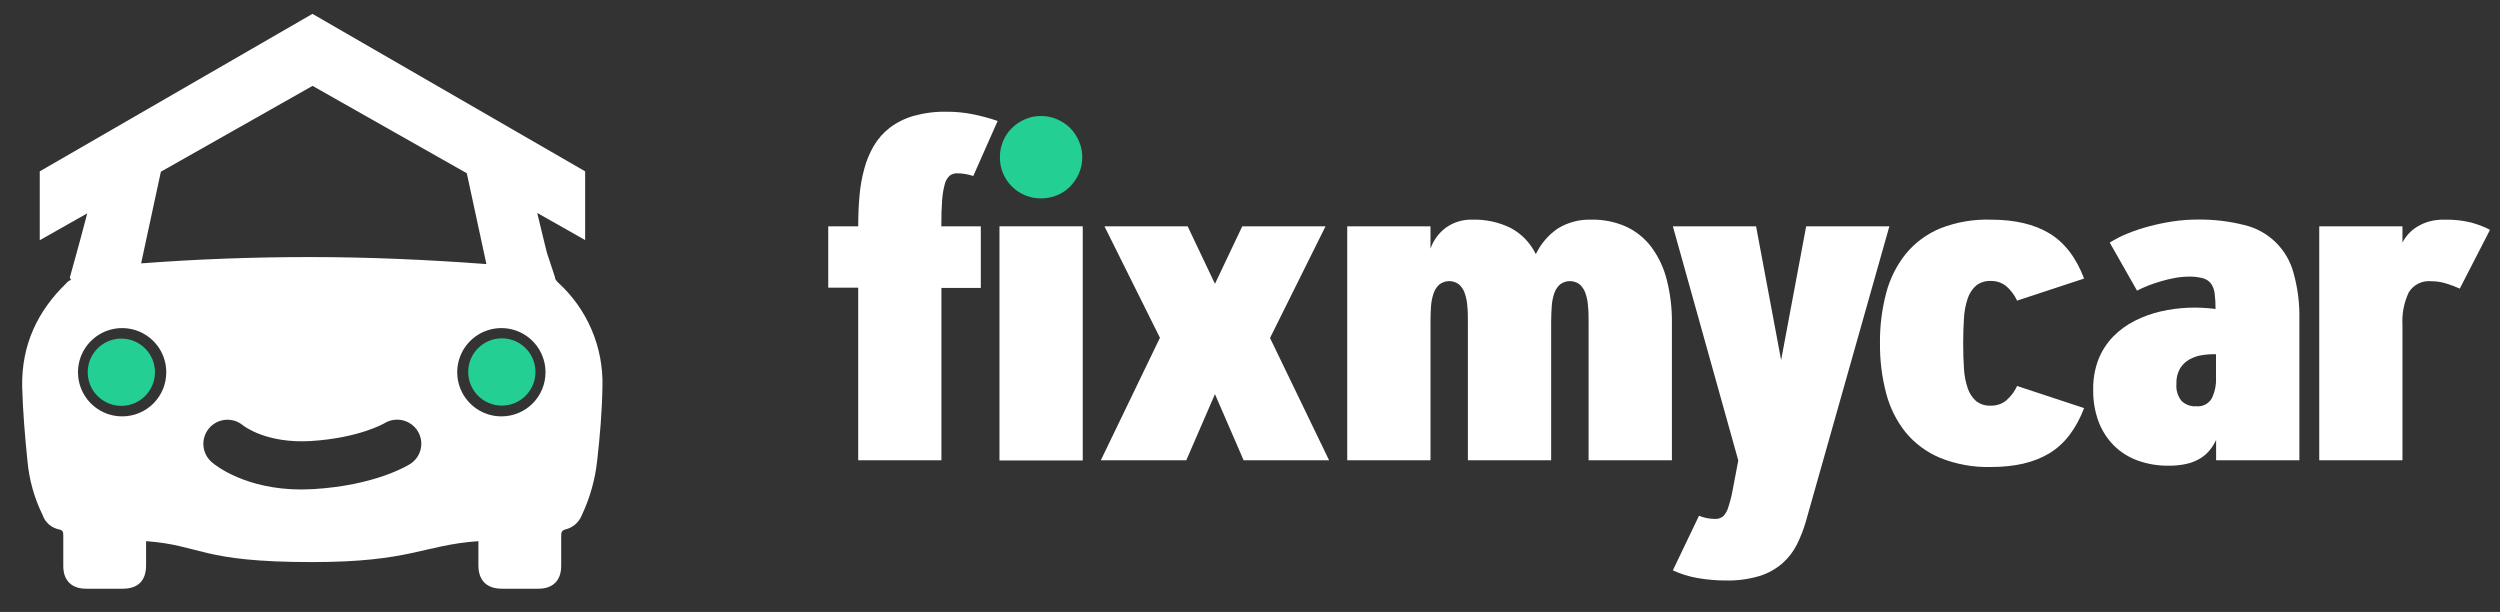 <svg width="478" height="117" viewBox="0 0 478 117" fill="none" xmlns="http://www.w3.org/2000/svg">
<rect x="0" y="0" width="478" height="117" fill="#333333" stroke="none"/>
<path d="M183 33.14C182.476 33.119 181.962 33.286 181.55 33.61C181.092 34.057 180.772 34.626 180.63 35.25C180.358 36.267 180.191 37.309 180.13 38.36C180.03 39.65 179.98 41.29 179.98 43.27H187.53V55.05H180V88H164.09V55H158.36V43.27H164.09C164.09 41.27 164.17 39.35 164.33 37.51C164.472 35.749 164.777 34.005 165.24 32.3C165.653 30.74 166.275 29.243 167.09 27.85C167.883 26.517 168.921 25.346 170.15 24.4C171.511 23.383 173.046 22.624 174.68 22.16C176.724 21.592 178.839 21.323 180.96 21.36C182.713 21.35 184.463 21.524 186.18 21.88C187.729 22.197 189.255 22.615 190.75 23.13L186.09 33.65C185.624 33.502 185.15 33.382 184.67 33.29C184.119 33.186 183.56 33.136 183 33.14Z" fill="white"/>
<path d="M207.02 43.27H191.1V88.04H207.02V43.27Z" fill="white"/>
<path d="M191.18 30.07C191.172 29.012 191.379 27.965 191.79 26.99C192.174 26.051 192.745 25.2 193.47 24.49C194.191 23.778 195.039 23.209 195.97 22.81C196.934 22.387 197.977 22.172 199.03 22.18C200.092 22.174 201.145 22.389 202.12 22.81C203.054 23.204 203.903 23.774 204.62 24.49C205.333 25.214 205.903 26.065 206.3 27C206.722 27.972 206.937 29.021 206.93 30.08C206.939 31.136 206.724 32.182 206.3 33.15C205.892 34.076 205.323 34.922 204.62 35.65C203.908 36.372 203.058 36.944 202.12 37.33C201.14 37.733 200.09 37.937 199.03 37.93C197.486 37.94 195.973 37.49 194.684 36.639C193.395 35.788 192.388 34.574 191.79 33.15C191.376 32.176 191.168 31.128 191.18 30.07Z" fill="#24CF93"/>
<path d="M232.3 75.36L226.82 88H210.48L221.78 64.58L211.17 43.27H227.08L232.3 54.27L237.52 43.27H253.44L242.83 64.62L254.12 88H237.78L232.3 75.36Z" fill="white"/>
<path d="M257.59 43.27H273.51V47.54C274.066 45.944 275.087 44.552 276.44 43.54C277.943 42.464 279.763 41.922 281.61 42C284.121 41.935 286.61 42.484 288.86 43.6C290.949 44.713 292.627 46.465 293.65 48.6C294.594 46.622 296.042 44.928 297.85 43.69C299.775 42.51 302.004 41.922 304.26 42C306.552 41.948 308.827 42.405 310.92 43.34C312.819 44.217 314.471 45.55 315.73 47.22C317.104 49.08 318.102 51.189 318.67 53.43C319.367 56.148 319.703 58.945 319.67 61.75V88H303.74V61.73C303.74 60.61 303.74 59.56 303.63 58.59C303.585 57.728 303.42 56.877 303.14 56.06C302.917 55.418 302.539 54.841 302.04 54.38C301.499 53.971 300.839 53.75 300.16 53.75C299.482 53.75 298.821 53.971 298.28 54.38C297.781 54.841 297.403 55.418 297.18 56.06C296.905 56.878 296.74 57.729 296.69 58.59C296.62 59.59 296.58 60.59 296.58 61.73V88H280.66V61.73C280.66 60.61 280.66 59.56 280.56 58.59C280.507 57.728 280.339 56.877 280.06 56.06C279.842 55.416 279.464 54.837 278.96 54.38C278.42 53.972 277.762 53.751 277.085 53.751C276.408 53.751 275.75 53.972 275.21 54.38C274.706 54.837 274.328 55.416 274.11 56.06C273.831 56.877 273.663 57.728 273.61 58.59C273.54 59.59 273.51 60.59 273.51 61.73V88H257.59V43.27Z" fill="white"/>
<path d="M340.55 68.85L345.34 43.27H361.25L345.25 99.82C344.81 101.322 344.234 102.782 343.53 104.18C342.842 105.527 341.905 106.731 340.77 107.73C339.501 108.816 338.024 109.632 336.43 110.13C334.325 110.753 332.135 111.043 329.94 110.99C328.14 110.989 326.343 110.832 324.57 110.52C322.938 110.243 321.351 109.749 319.85 109.05L324.85 98.61C325.82 99.012 326.86 99.219 327.91 99.22C328.461 99.246 329.003 99.076 329.44 98.74C329.914 98.257 330.258 97.662 330.44 97.01C330.81 95.899 331.097 94.763 331.3 93.61C331.567 92.17 331.92 90.313 332.36 88.04L319.85 43.27H335.76L340.55 68.85Z" fill="white"/>
<path d="M375.36 65.66C375.36 67.41 375.41 69.02 375.51 70.47C375.578 71.746 375.817 73.007 376.22 74.22C376.529 75.166 377.081 76.014 377.82 76.68C378.632 77.309 379.645 77.621 380.67 77.56C381.735 77.586 382.774 77.232 383.6 76.56C384.477 75.796 385.182 74.856 385.67 73.8L398.48 78.03C396.947 82.03 394.74 84.907 391.86 86.66C388.98 88.413 385.25 89.29 380.67 89.29C377.341 89.379 374.029 88.784 370.94 87.54C368.384 86.475 366.126 84.803 364.36 82.67C362.602 80.464 361.331 77.912 360.63 75.18C359.814 72.056 359.417 68.838 359.45 65.61C359.416 62.385 359.813 59.17 360.63 56.05C361.337 53.324 362.608 50.775 364.36 48.57C366.119 46.425 368.379 44.745 370.94 43.68C374.034 42.46 377.346 41.889 380.67 42C385.237 42 388.967 42.877 391.86 44.63C394.753 46.383 396.96 49.26 398.48 53.26L385.67 57.48C385.177 56.427 384.472 55.488 383.6 54.72C382.771 54.052 381.734 53.698 380.67 53.72C379.644 53.662 378.631 53.978 377.82 54.61C377.081 55.276 376.529 56.124 376.22 57.07C375.817 58.283 375.578 59.544 375.51 60.82C375.41 62.3 375.36 63.9 375.36 65.66Z" fill="white"/>
<path d="M400.22 74.59C400.171 72.587 400.51 70.594 401.22 68.72C401.865 67.087 402.827 65.599 404.05 64.34C405.248 63.119 406.641 62.106 408.17 61.34C409.735 60.547 411.391 59.946 413.1 59.55C414.844 59.148 416.622 58.91 418.41 58.84C420.147 58.767 421.887 58.847 423.61 59.08C423.622 58.077 423.565 57.075 423.44 56.08C423.363 55.4 423.115 54.749 422.72 54.19C422.327 53.695 421.783 53.344 421.17 53.19C420.288 52.965 419.38 52.864 418.47 52.89C417.574 52.895 416.68 52.982 415.8 53.15C414.889 53.319 413.988 53.536 413.1 53.8C412.23 54.06 411.39 54.34 410.6 54.66C409.918 54.928 409.25 55.232 408.6 55.57L403.38 46.38C404.478 45.699 405.632 45.114 406.83 44.63C408.188 44.079 409.581 43.618 411 43.25C412.491 42.856 414.004 42.545 415.53 42.32C417.073 42.092 418.63 41.978 420.19 41.98C423.158 41.938 426.12 42.281 429 43C431.267 43.514 433.351 44.636 435.026 46.247C436.702 47.858 437.907 49.895 438.51 52.14C439.324 55.021 439.704 58.007 439.64 61V88H423.72V84.12C423.409 84.79 423.02 85.421 422.56 86C422.069 86.618 421.478 87.149 420.81 87.57C420.021 88.067 419.156 88.431 418.25 88.65C417.048 88.932 415.815 89.063 414.58 89.04C412.573 89.063 410.577 88.724 408.69 88.04C406.99 87.423 405.444 86.444 404.16 85.17C402.882 83.874 401.891 82.324 401.25 80.62C400.539 78.69 400.19 76.646 400.22 74.59ZM416.13 73.42C416.028 74.595 416.387 75.764 417.13 76.68C417.505 77.033 417.95 77.304 418.435 77.476C418.92 77.648 419.436 77.718 419.95 77.68C420.523 77.735 421.101 77.627 421.615 77.369C422.13 77.111 422.562 76.713 422.86 76.22C423.477 74.98 423.766 73.603 423.7 72.22V67.73C422.813 67.704 421.926 67.76 421.05 67.9C420.186 68.028 419.352 68.312 418.59 68.74C417.855 69.162 417.239 69.764 416.8 70.49C416.31 71.386 416.079 72.4 416.13 73.42Z" fill="white"/>
<path d="M470.31 55.18C469.439 54.789 468.544 54.455 467.63 54.18C466.722 53.906 465.778 53.767 464.83 53.77C463.991 53.689 463.147 53.845 462.392 54.22C461.637 54.594 461.003 55.173 460.56 55.89C459.644 57.826 459.228 59.961 459.35 62.1V88H443.44V43.27H459.35V46.38C459.656 45.777 460.043 45.218 460.5 44.72C460.998 44.168 461.578 43.696 462.22 43.32C462.946 42.88 463.731 42.543 464.55 42.32C465.514 42.078 466.507 41.97 467.5 42C469.163 41.966 470.824 42.147 472.44 42.54C473.704 42.872 474.928 43.341 476.09 43.94L470.31 55.18Z" fill="white"/>
<path d="M106.68 54C106.41 53.74 106.02 53.21 106.14 53.08L104.57 48.33C104.5 48.09 104.34 47.43 104.11 46.47C103.78 45.09 103.29 43.07 102.71 40.71L111.88 45.9V32.76L59.74 2.65L7.6 32.76V45.93L16.68 40.79C16.43 41.79 16.19 42.7 15.97 43.49C15.58 44.94 15.18 46.49 14.65 48.36L13.34 53.11C13.47 53.24 13.47 53.37 13.6 53.5C13.34 53.64 12.94 53.77 12.81 54.03C7.14 59.44 4.1 66 4.24 73.94C4.37 78.69 4.76 83.3 5.24 88.04C5.557 91.662 6.54 95.195 8.14 98.46C8.379 99.157 8.796 99.78 9.351 100.266C9.905 100.752 10.577 101.085 11.3 101.23C12.1 101.36 12.1 101.89 12.1 102.41V108.21C12.1 110.98 13.68 112.56 16.45 112.56H23.45C26.45 112.56 27.93 110.98 27.93 108.08V103.47C38.61 104.26 38.17 107.47 59.7 107.47C78.57 107.47 80.93 104.21 91.47 103.47V108.08C91.47 110.98 93.06 112.56 95.95 112.56H102.95C105.72 112.56 107.3 110.98 107.3 108.21V102.41C107.3 101.75 107.44 101.41 108.1 101.23C108.812 101.06 109.473 100.719 110.023 100.237C110.574 99.754 110.998 99.144 111.26 98.46C112.816 95.162 113.806 91.626 114.19 88C114.71 83.39 115.11 78.64 115.19 73.9C115.288 70.166 114.578 66.455 113.11 63.02C111.641 59.586 109.448 56.509 106.68 54ZM89.25 33.12L93 50.49C81.81 49.66 70.53 49.15 59.37 49.15C48.6 49.15 37.83 49.53 26.98 50.36L30.76 32.83L59.76 16.42L89.25 33.12ZM23.36 79.61C21.69 79.612 20.058 79.119 18.668 78.192C17.279 77.266 16.196 75.949 15.555 74.407C14.915 72.865 14.746 71.167 15.071 69.53C15.396 67.892 16.198 66.387 17.378 65.206C18.558 64.024 20.062 63.219 21.7 62.893C23.337 62.566 25.035 62.733 26.578 63.371C28.12 64.01 29.439 65.092 30.367 66.48C31.295 67.868 31.79 69.5 31.79 71.17C31.794 72.279 31.579 73.377 31.157 74.402C30.734 75.427 30.114 76.359 29.33 77.143C28.547 77.928 27.616 78.549 26.591 78.973C25.567 79.396 24.469 79.613 23.36 79.61ZM78.41 88.72C77.75 89.14 71.58 92.82 59.9 93.52C59.12 93.52 58.36 93.59 57.62 93.59C47 93.59 41.19 89 40.53 88.4C39.593 87.614 39.006 86.487 38.899 85.268C38.792 84.049 39.174 82.838 39.96 81.9C40.746 80.963 41.873 80.376 43.092 80.269C44.311 80.162 45.523 80.544 46.46 81.33C46.73 81.54 51.01 84.81 59.35 84.33C68.67 83.77 73.5 80.93 73.55 80.9C74.593 80.273 75.841 80.082 77.024 80.369C78.207 80.655 79.229 81.396 79.87 82.43C80.507 83.459 80.711 84.698 80.437 85.876C80.163 87.055 79.435 88.077 78.41 88.72ZM95.87 79.61C94.2 79.612 92.567 79.119 91.178 78.192C89.789 77.266 88.706 75.949 88.065 74.407C87.425 72.865 87.256 71.167 87.581 69.53C87.906 67.892 88.709 66.387 89.888 65.206C91.068 64.024 92.572 63.219 94.21 62.893C95.847 62.566 97.545 62.733 99.088 63.371C100.63 64.01 101.949 65.092 102.877 66.48C103.805 67.868 104.3 69.5 104.3 71.17C104.304 72.279 104.089 73.377 103.667 74.402C103.244 75.427 102.624 76.359 101.84 77.143C101.057 77.928 100.126 78.549 99.101 78.973C98.077 79.396 96.979 79.613 95.87 79.61Z" fill="white"/>
<path d="M95.95 77.55C99.501 77.55 102.38 74.671 102.38 71.12C102.38 67.569 99.501 64.69 95.95 64.69C92.399 64.69 89.52 67.569 89.52 71.12C89.52 74.671 92.399 77.55 95.95 77.55Z" fill="#24CF93"/>
<path d="M23.2 77.6C26.751 77.6 29.63 74.721 29.63 71.17C29.63 67.619 26.751 64.74 23.2 64.74C19.649 64.74 16.77 67.619 16.77 71.17C16.77 74.721 19.649 77.6 23.2 77.6Z" fill="#24CF93"/>
</svg>
